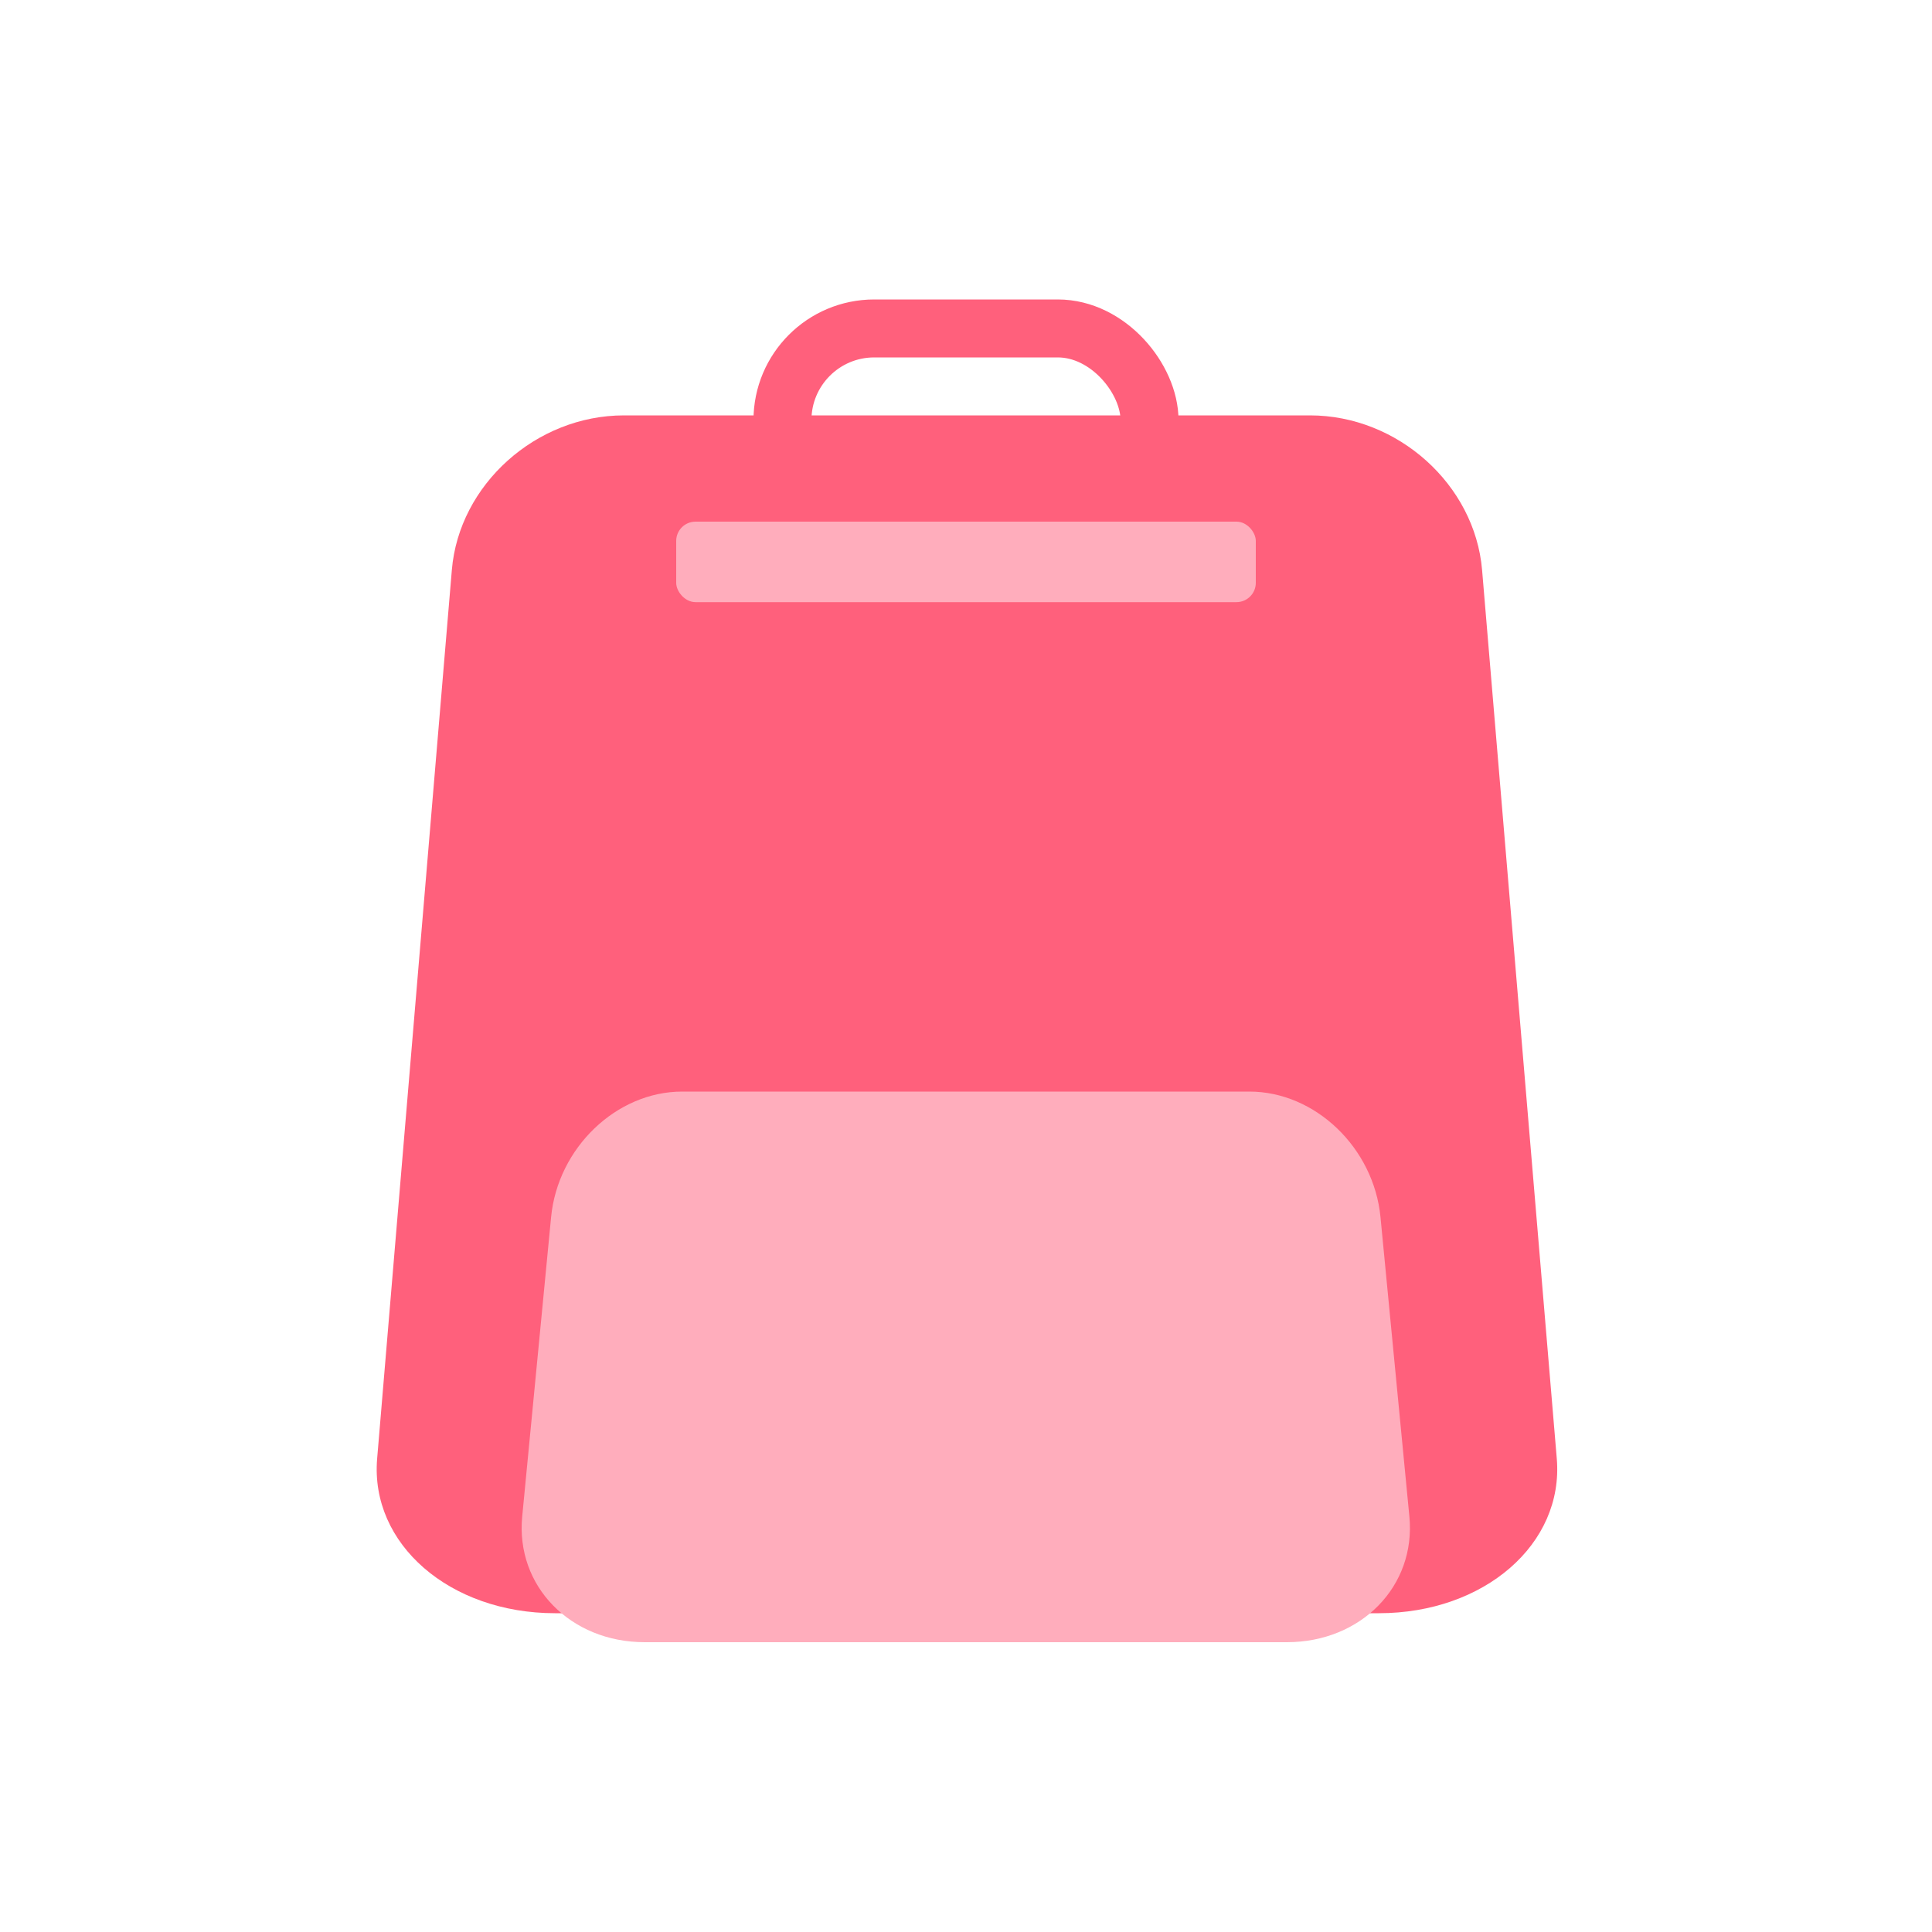 <svg height="24" viewBox="0 0 24 24" width="24" xmlns="http://www.w3.org/2000/svg"><g fill="none" fill-rule="evenodd"><path d="m7.751 5.16h8.522c1.091 0 2.048.86 2.138 1.92l.928 11.04c.089 1.06-.901 1.92-2.211 1.92h-10.232c-1.31 0-2.3-.86-2.211-1.92l.928-11.04c.089-1.06 1.046-1.92 2.138-1.92z" fill="#ff607c"/><rect height="2.28" rx="1.14" stroke="#ff607c" stroke-width=".72" width="4.56" x="9.72" y="4.08"/><g fill="#ffadbc"><path d="m8.474 13.56h7.047c.816 0 1.545.698 1.628 1.56l.359 3.72c.083.862-.598 1.56-1.522 1.56h-7.977c-.924 0-1.605-.698-1.522-1.56l.359-3.72c.083-.862.812-1.56 1.628-1.56z"/><rect height="1" rx=".24" width="7.2" x="8.4" y="6.48"/></g></g></svg>